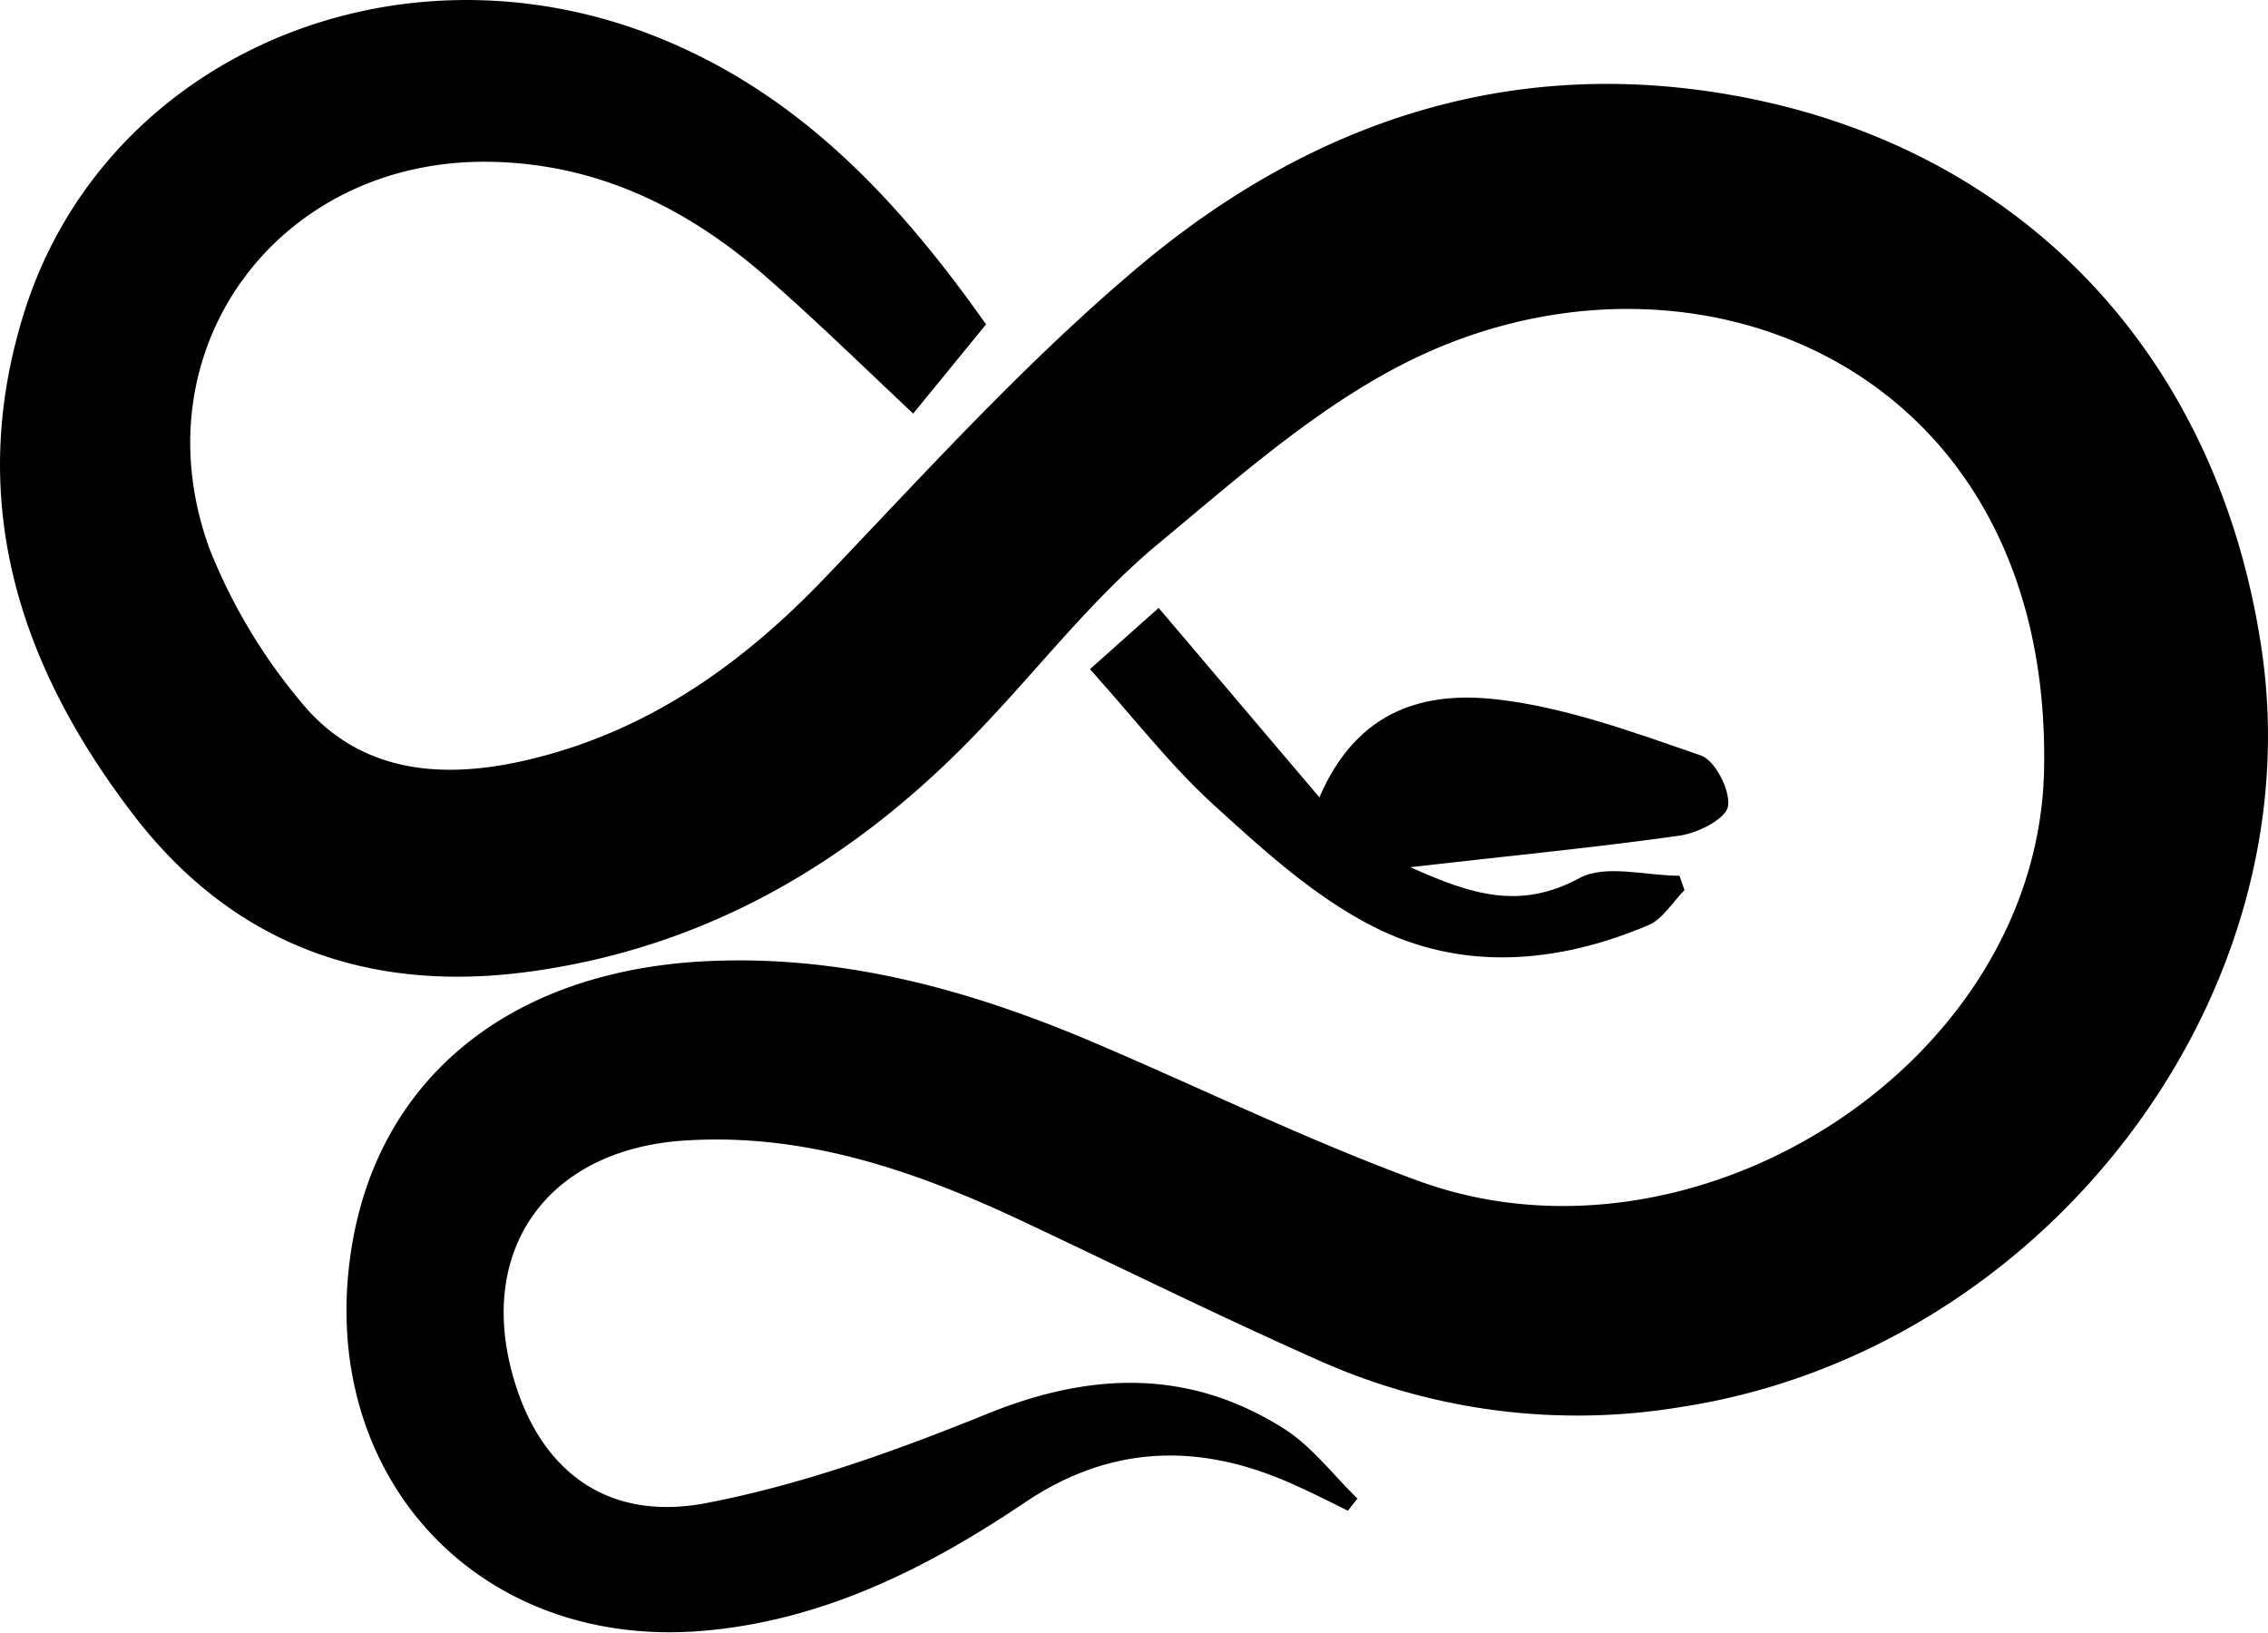 <svg xmlns="http://www.w3.org/2000/svg" viewBox="0 0 222.21 159.96"><title>06_snake</title><g data-name="Layer 2"><g data-name="Layer 1"><g data-name="06_snake"><path d="M96.61,31.78l-7.14,8.74c-5-4.7-9.63-9.23-14.48-13.46C67.25,20.32,58.44,16,47.91,15.85c-20.74-.28-34.5,18.48-27.37,37.95A54.86,54.86,0,0,0,29.4,68.67c5.65,7,13.69,7.73,21.9,5.87,11.91-2.69,21.39-9.37,29.75-18.17,10-10.48,19.77-21.25,30.81-30.49C128.5,12,147.91,5.39,169.92,9.36,198,14.42,217.3,34.74,221.58,63.58c5.09,34.3-21.41,68.82-56.83,74.26a62,62,0,0,1-35.16-4.39c-10-4.42-19.87-9.32-29.82-14-10.35-4.83-21-8.46-32.67-7.71-13.83.88-20.85,11.25-16.44,24.38,2.79,8.31,9.19,13,18.7,11.11,9.34-1.81,18.5-5.12,27.36-8.71,10.13-4.11,19.74-4.44,29.06,1.44,2.75,1.74,4.83,4.54,7.22,6.86l-.94,1.19c-2-1-4-2-6.08-2.9-8.89-3.79-17.38-3.43-25.59,2.11-9.62,6.48-19.89,11.61-31.66,12.57-22.17,1.8-37.86-15.53-34.27-37.63,2.71-16.7,15.74-27.15,35-28,13.27-.59,25.7,2.86,37.76,8,10.55,4.49,20.9,9.56,31.65,13.5,27.16,10,60.84-11.37,61.4-40.27.75-38.61-32.89-53.11-60.31-40.91-9.77,4.34-18.28,12-26.64,18.93-6.34,5.3-11.5,12-17.24,18C83.86,84.27,69.33,92.89,51.62,95.23c-15.93,2.1-29.27-2.92-39-16C1.61,64.63-3.32,48.57,2.41,30.48,10.3,5.6,38.8-6.65,64.48,3.67,78.31,9.23,88,19.58,96.61,31.78Z"/><path d="M106.79,65.56l6.73-6,15.75,18.56c3.79-8.82,10.59-10.37,17.37-9.6s13.45,3.24,20,5.49c1.4.49,2.93,3.45,2.66,5-.21,1.22-2.95,2.61-4.73,2.86-8.43,1.19-16.92,2-26.39,3.09,6,2.71,10.78,4.21,16.57,1.07,2.56-1.38,6.49-.23,9.8-.23l.49,1.41c-1.17,1.17-2.13,2.84-3.55,3.44-9,3.8-18.33,4.54-27,.1-5.64-2.87-10.58-7.34-15.32-11.66C114.86,75.22,111.29,70.57,106.79,65.56Z"/></g></g></g></svg>